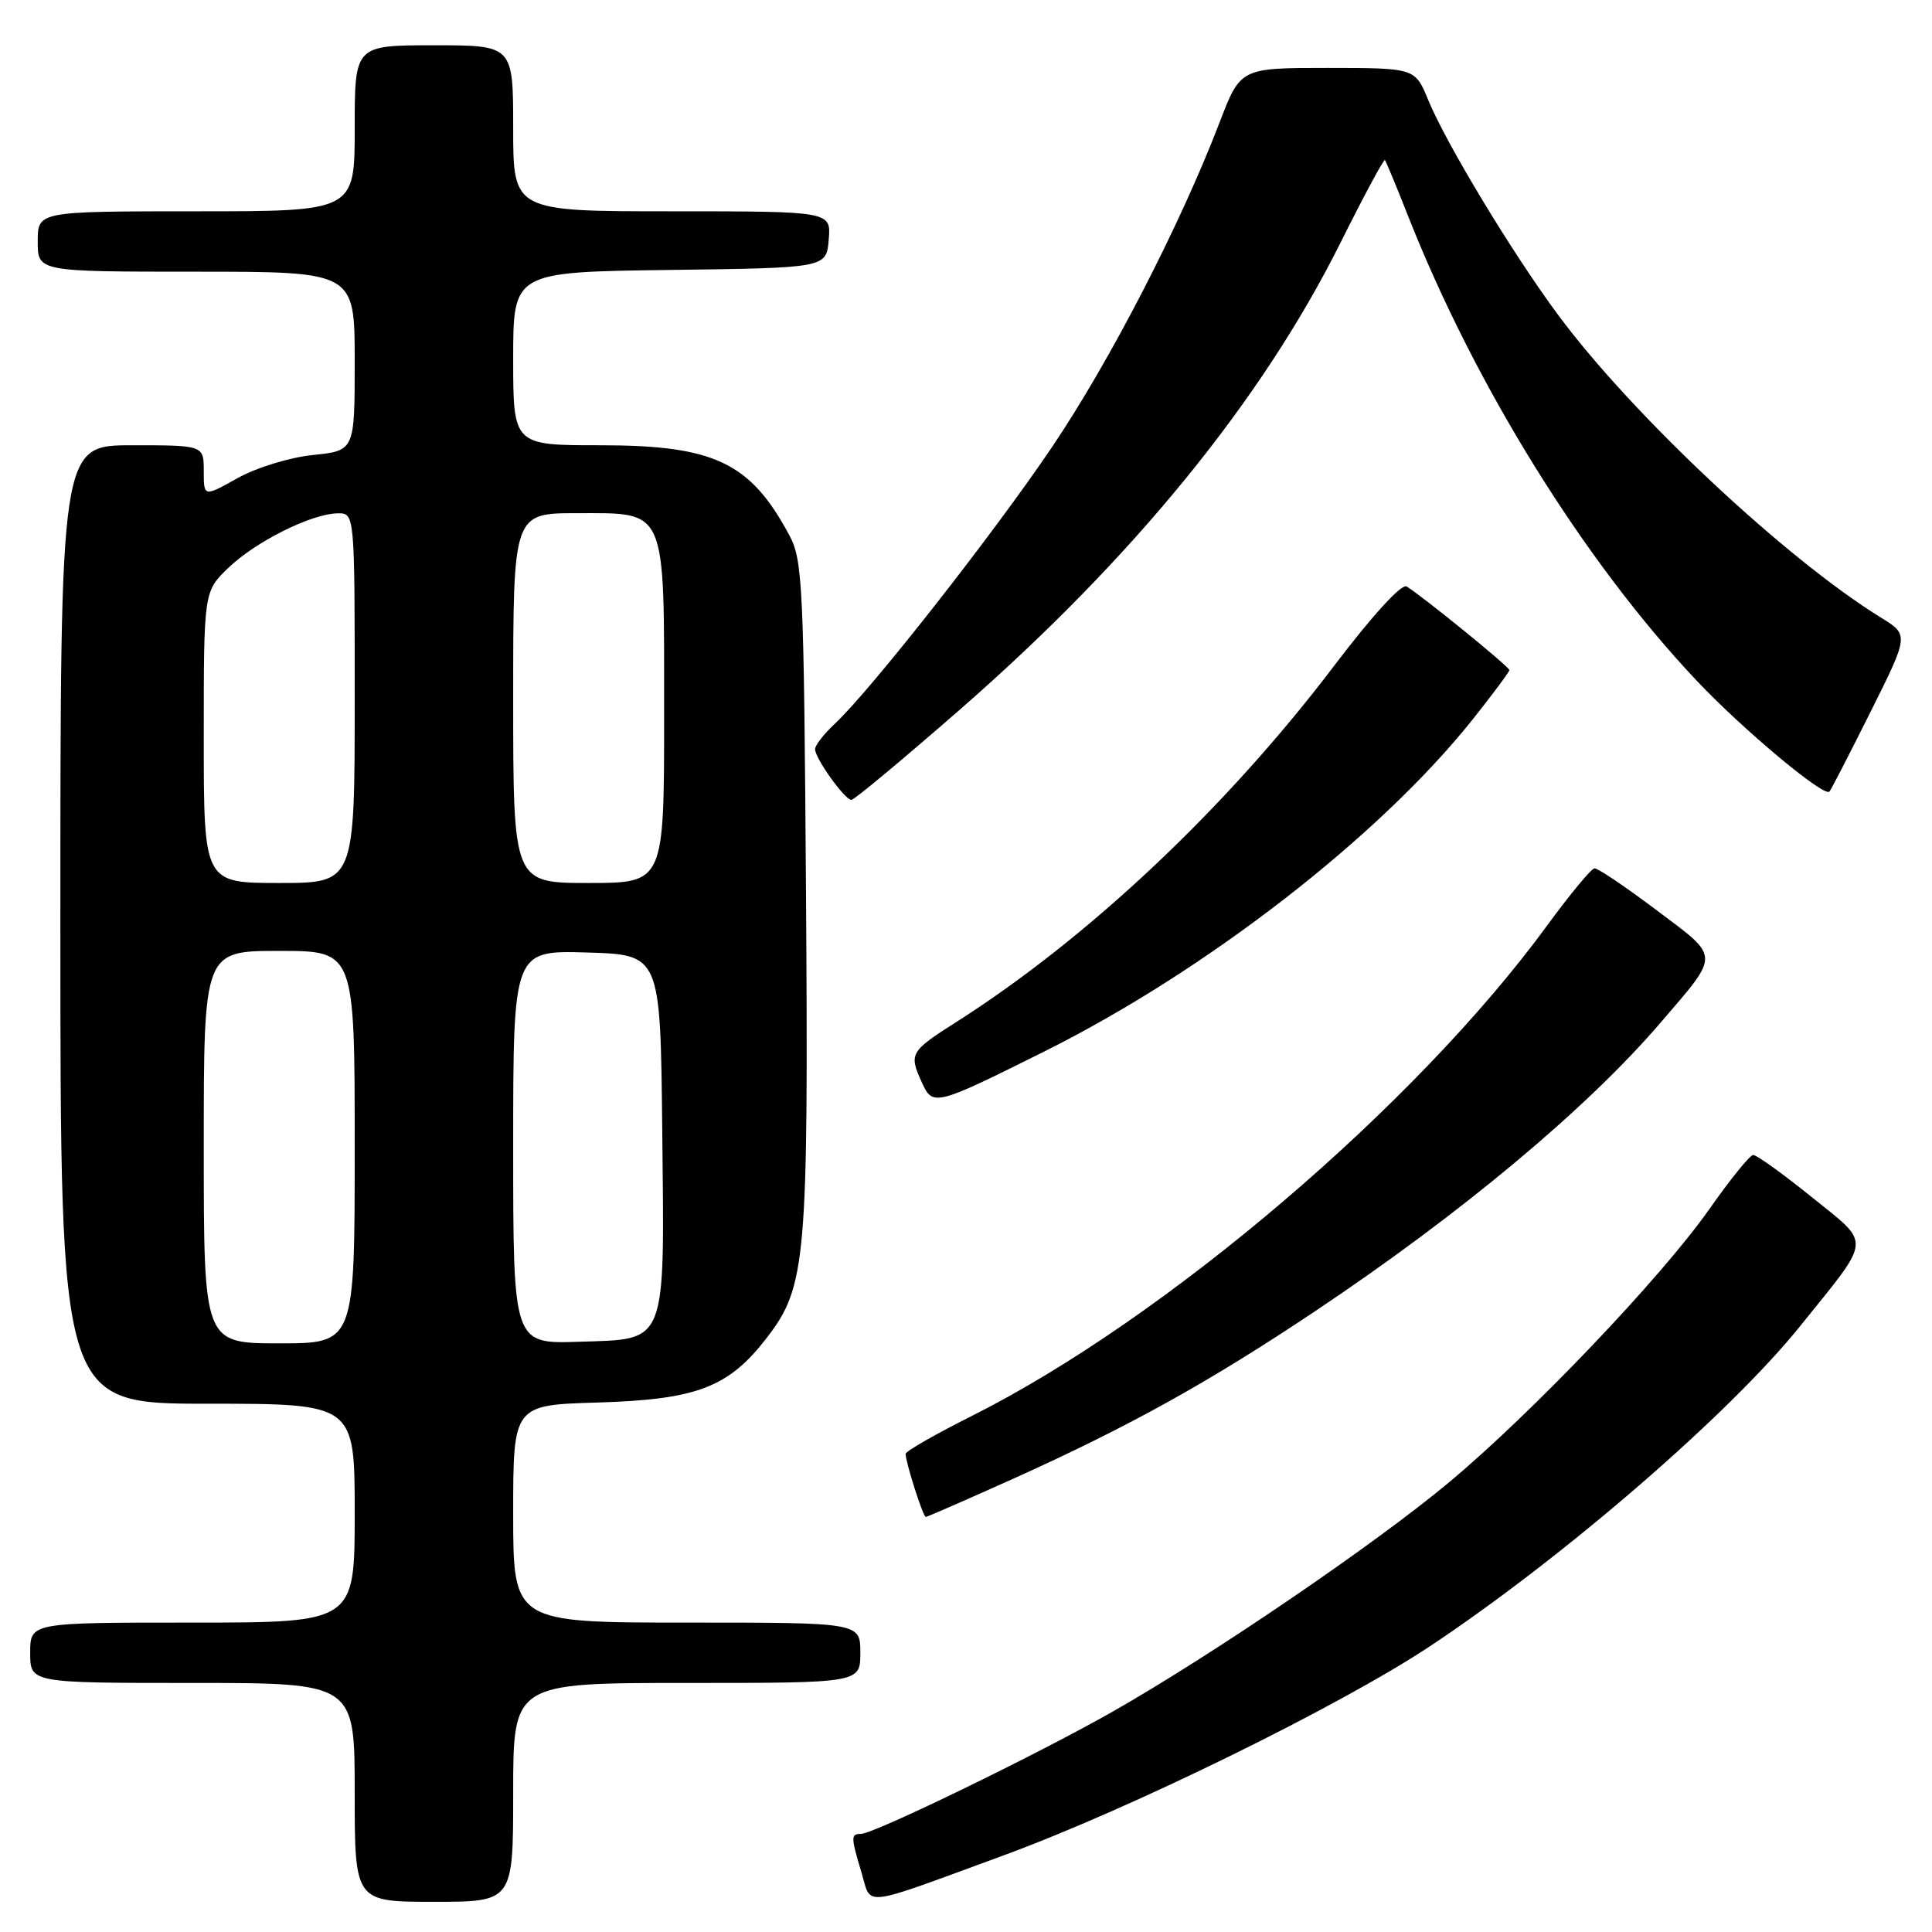 <?xml version="1.0" encoding="UTF-8" standalone="no"?>
<!DOCTYPE svg PUBLIC "-//W3C//DTD SVG 1.1//EN" "http://www.w3.org/Graphics/SVG/1.1/DTD/svg11.dtd" >
<svg xmlns="http://www.w3.org/2000/svg" xmlns:xlink="http://www.w3.org/1999/xlink" version="1.1" viewBox="0 0 256 256">
 <g >
 <path fill="currentColor"
d=" M 68.00 237.50 C 68.00 223.00 68.00 223.00 91.00 223.00 C 114.00 223.00 114.00 223.00 114.00 219.00 C 114.00 215.00 114.00 215.00 91.00 215.00 C 68.00 215.00 68.00 215.00 68.00 200.59 C 68.00 186.17 68.00 186.17 79.25 185.84 C 92.39 185.44 96.58 183.83 101.67 177.18 C 106.81 170.49 107.13 166.80 106.80 118.35 C 106.52 77.79 106.36 74.24 104.63 71.00 C 99.45 61.28 94.68 59.00 79.54 59.00 C 68.00 59.00 68.00 59.00 68.00 47.52 C 68.00 36.04 68.00 36.04 88.75 35.77 C 109.50 35.50 109.50 35.50 109.81 31.75 C 110.12 28.00 110.12 28.00 89.06 28.00 C 68.00 28.00 68.00 28.00 68.00 17.00 C 68.00 6.00 68.00 6.00 57.50 6.00 C 47.00 6.00 47.00 6.00 47.00 17.00 C 47.00 28.00 47.00 28.00 26.00 28.00 C 5.00 28.00 5.00 28.00 5.00 32.00 C 5.00 36.00 5.00 36.00 26.00 36.00 C 47.00 36.00 47.00 36.00 47.00 47.86 C 47.00 59.72 47.00 59.72 41.47 60.29 C 38.38 60.61 33.97 61.96 31.47 63.36 C 27.00 65.86 27.00 65.86 27.00 62.43 C 27.00 59.00 27.00 59.00 17.50 59.00 C 8.00 59.00 8.00 59.00 8.00 122.50 C 8.00 186.00 8.00 186.00 27.50 186.00 C 47.00 186.00 47.00 186.00 47.00 200.50 C 47.00 215.00 47.00 215.00 25.50 215.00 C 4.00 215.00 4.00 215.00 4.00 219.00 C 4.00 223.00 4.00 223.00 25.50 223.00 C 47.00 223.00 47.00 223.00 47.00 237.50 C 47.00 252.00 47.00 252.00 57.50 252.00 C 68.00 252.00 68.00 252.00 68.00 237.50 Z  M 133.00 245.84 C 149.76 239.69 177.55 226.05 189.50 218.12 C 207.14 206.40 229.14 187.38 238.50 175.75 C 248.14 163.77 248.03 165.06 240.04 158.60 C 236.22 155.52 232.75 153.02 232.30 153.04 C 231.86 153.07 229.25 156.29 226.50 160.21 C 220.15 169.25 203.01 187.24 192.00 196.42 C 182.14 204.65 160.55 219.35 147.31 226.87 C 137.22 232.59 115.78 243.00 114.08 243.00 C 112.73 243.00 112.73 243.38 114.16 248.15 C 115.52 252.67 113.77 252.89 133.00 245.84 Z  M 134.26 195.94 C 149.59 189.03 160.19 183.15 174.26 173.74 C 193.60 160.82 210.32 146.85 220.04 135.50 C 227.97 126.25 228.00 126.99 219.51 120.61 C 215.41 117.52 211.71 115.02 211.28 115.06 C 210.85 115.09 208.03 118.50 205.00 122.64 C 187.62 146.43 154.44 174.72 128.85 187.58 C 123.98 190.02 120.00 192.30 120.00 192.64 C 120.00 193.77 122.31 201.00 122.67 201.00 C 122.86 201.00 128.07 198.72 134.26 195.94 Z  M 138.37 139.33 C 159.81 128.64 182.77 110.85 195.11 95.36 C 197.80 91.98 200.00 89.02 200.00 88.79 C 200.00 88.35 188.43 78.95 186.38 77.71 C 185.71 77.31 181.83 81.56 176.72 88.30 C 162.49 107.05 144.22 124.28 126.75 135.40 C 120.56 139.34 120.41 139.61 122.17 143.47 C 123.60 146.62 123.93 146.53 138.37 139.33 Z  M 127.22 94.00 C 150.15 73.98 167.15 53.12 177.60 32.21 C 180.70 25.99 183.36 21.04 183.51 21.21 C 183.65 21.37 185.01 24.65 186.53 28.50 C 195.40 51.03 209.86 74.33 224.76 90.13 C 230.91 96.65 241.70 105.67 242.41 104.89 C 242.61 104.68 245.06 99.92 247.86 94.32 C 252.95 84.13 252.95 84.13 249.23 81.83 C 236.64 74.07 216.29 54.99 206.49 41.77 C 200.42 33.59 191.63 19.04 189.25 13.26 C 187.50 9.01 187.50 9.01 175.94 9.00 C 164.37 9.00 164.37 9.00 161.59 16.25 C 156.38 29.83 147.08 47.85 139.43 59.19 C 131.68 70.69 115.33 91.52 110.60 95.92 C 109.17 97.26 108.00 98.76 108.00 99.27 C 108.00 100.49 111.95 106.00 112.82 105.99 C 113.19 105.99 119.67 100.59 127.22 94.00 Z  M 27.00 152.00 C 27.00 126.00 27.00 126.00 37.00 126.00 C 47.00 126.00 47.00 126.00 47.00 152.00 C 47.00 178.00 47.00 178.00 37.00 178.00 C 27.00 178.00 27.00 178.00 27.00 152.00 Z  M 68.00 152.00 C 68.00 125.93 68.00 125.93 77.75 126.21 C 87.50 126.50 87.50 126.50 87.75 149.50 C 88.05 178.56 88.51 177.40 76.72 177.79 C 68.00 178.08 68.00 178.08 68.00 152.00 Z  M 27.00 97.70 C 27.00 78.39 27.00 78.39 30.25 75.25 C 33.87 71.76 41.29 68.06 44.75 68.02 C 47.00 68.00 47.00 68.00 47.00 92.50 C 47.00 117.00 47.00 117.00 37.00 117.00 C 27.00 117.00 27.00 117.00 27.00 97.70 Z  M 68.00 92.50 C 68.00 68.00 68.00 68.00 76.44 68.00 C 88.43 68.00 88.00 67.01 88.00 94.72 C 88.00 117.00 88.00 117.00 78.00 117.00 C 68.00 117.00 68.00 117.00 68.00 92.50 Z "/>
</g>
</svg>
